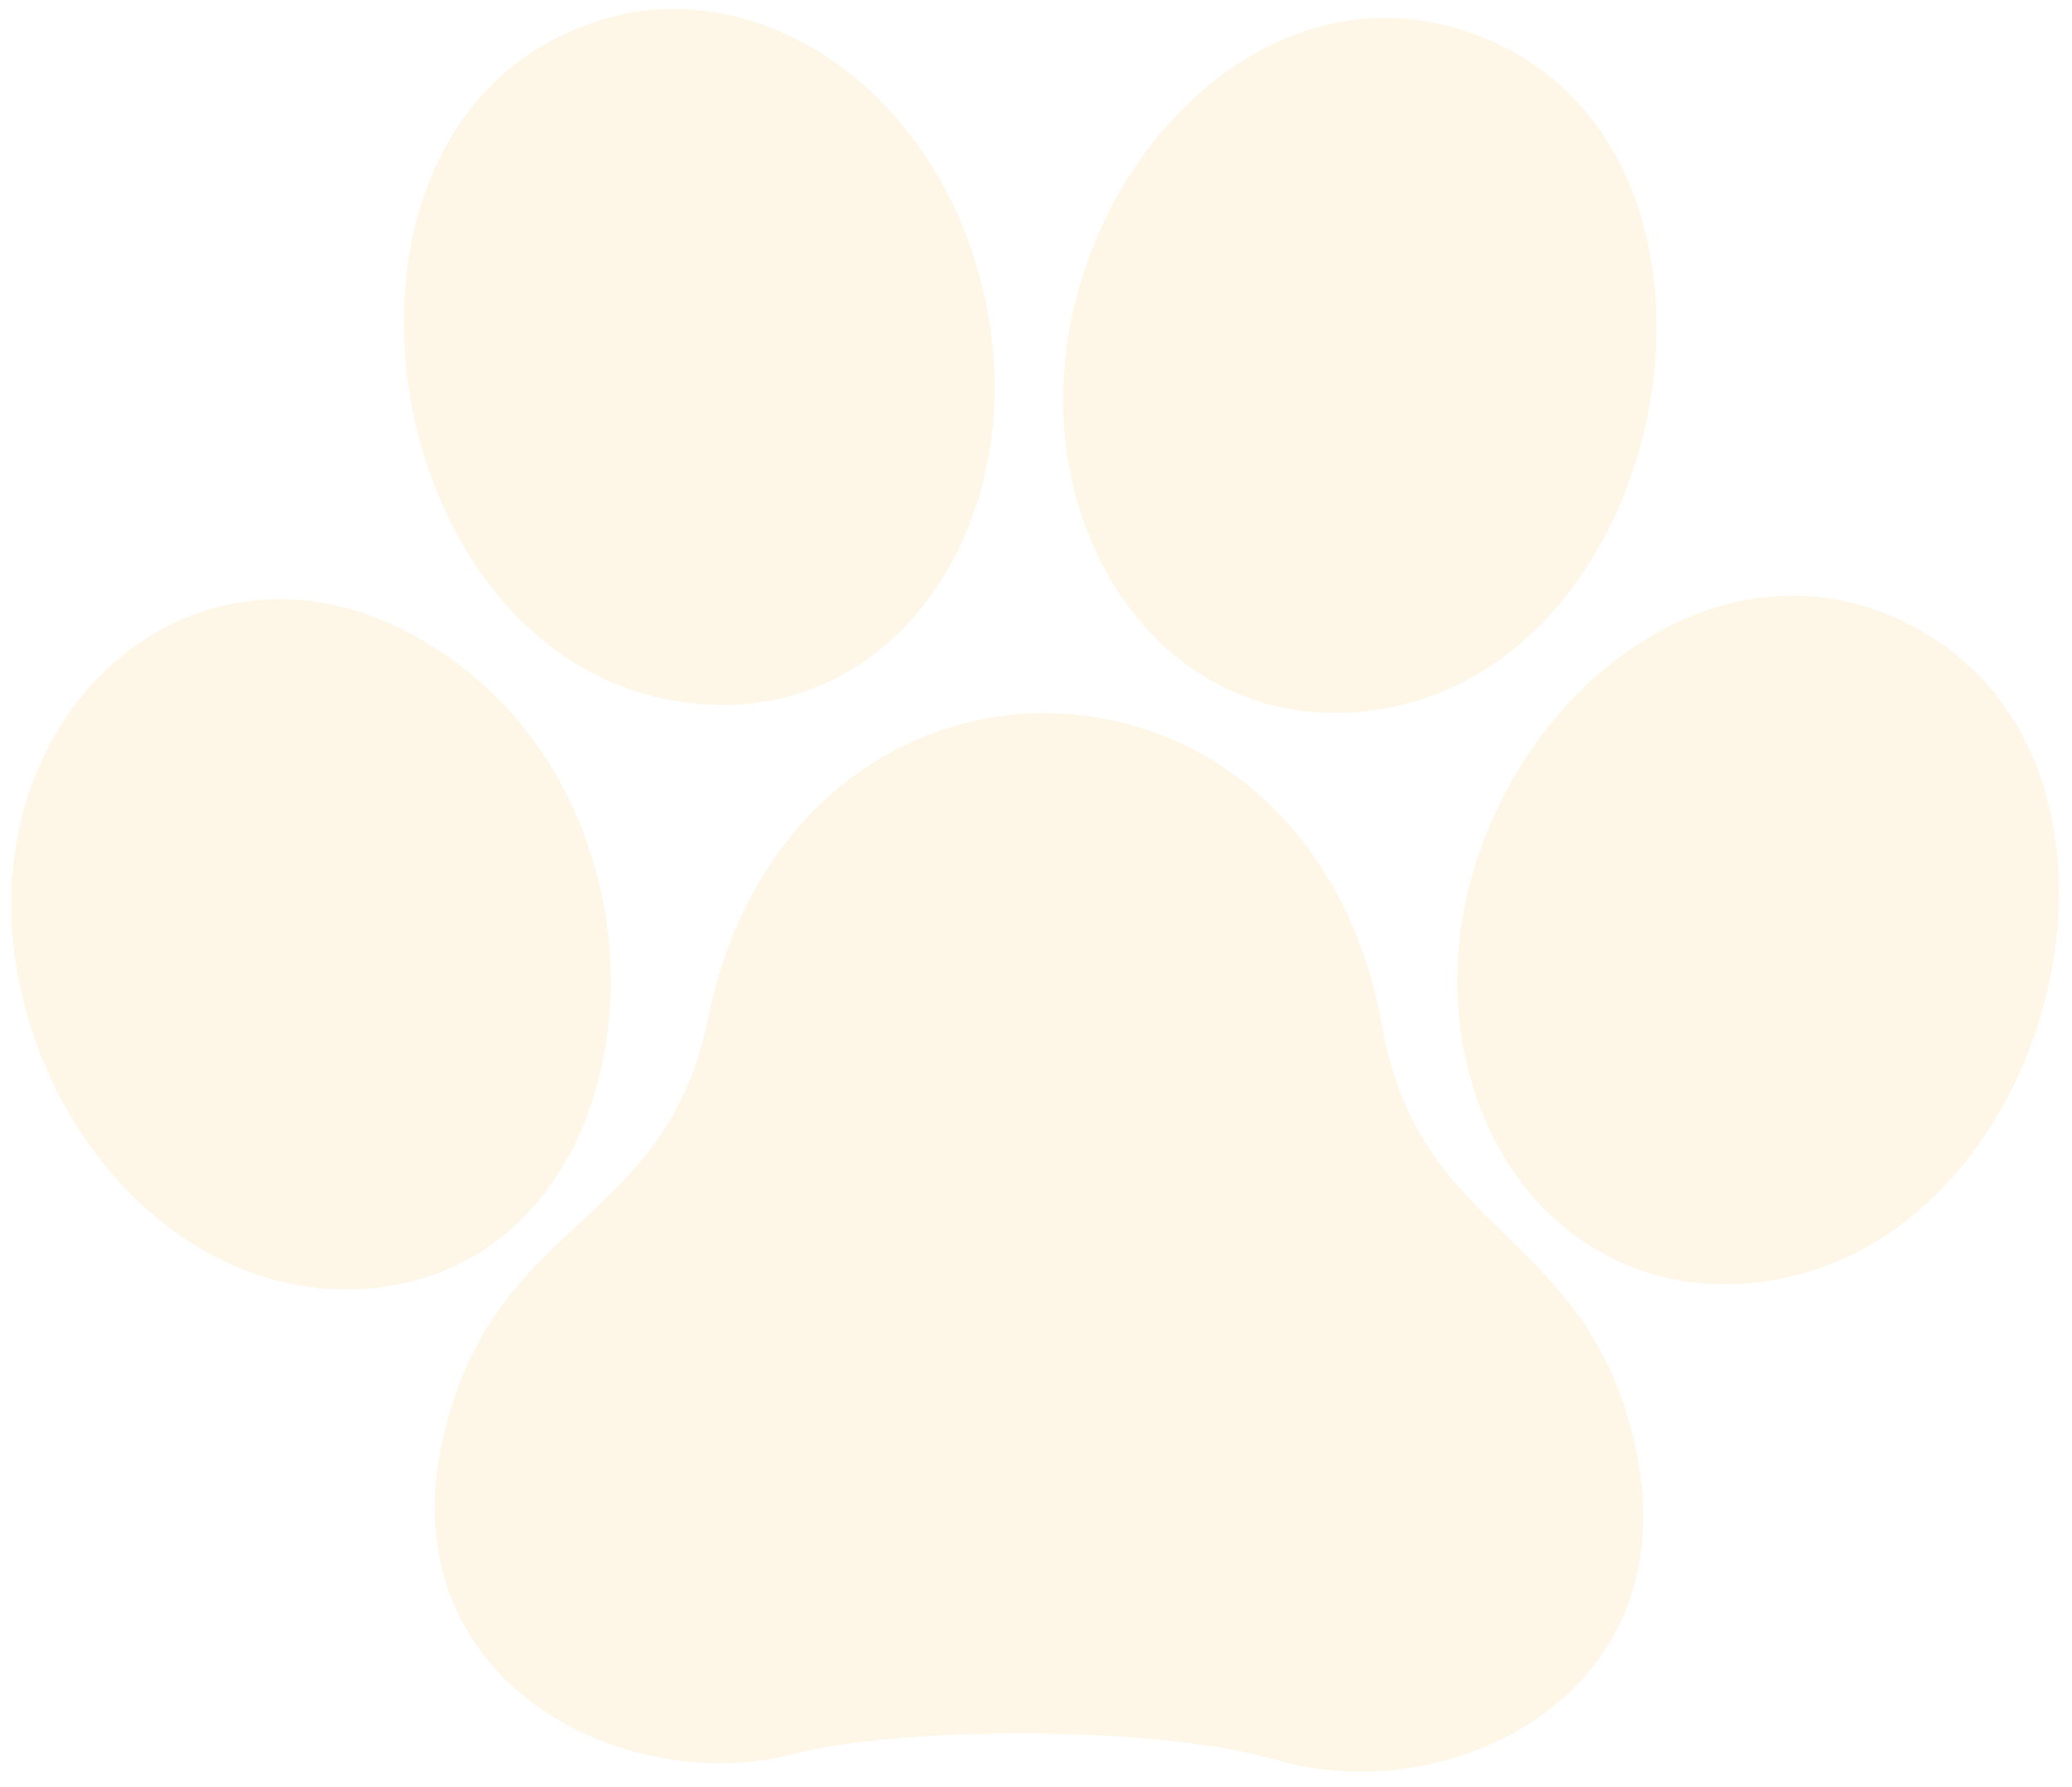 <svg width="254" height="219" viewBox="0 0 254 219" fill="none" xmlns="http://www.w3.org/2000/svg">
<path d="M51.958 78.585C87.121 99.356 80.308 158.548 41.878 158.043C25.303 157.825 11.122 145.185 4.944 129.182C-9.323 92.222 21.769 60.745 51.958 78.585Z" fill="#FAC663" fill-opacity="0.15"/>
<path d="M88.249 86.402C45.74 85.844 33.96 13.54 74.502 2.211C92.972 -2.949 113.725 10.287 120.134 34.067C127.325 60.722 112.147 86.716 88.249 86.402Z" fill="#FAC663" fill-opacity="0.15"/>
<path d="M97.495 214.952C103.42 213.398 113.911 212.486 124.88 212.478C136.475 212.461 148.601 213.45 156.425 215.726C177.557 221.909 206.605 208.003 200.662 178.252C195.166 150.747 174.101 152.033 169.466 125.975C164.797 99.639 145.477 86.705 126.523 87.447C108.98 88.136 91.752 100.545 86.782 124.894C81.493 150.84 60.513 148.987 54.304 176.328C47.559 205.937 76.292 220.525 97.495 214.952Z" fill="#FAC663" fill-opacity="0.15"/>
<path d="M163.064 87.388C151.04 87.23 140.805 80.115 135.207 69.359C118.566 37.374 147.16 -6.226 179.021 3.61C219.32 16.034 205.549 87.946 163.064 87.388Z" fill="#FAC663" fill-opacity="0.15"/>
<path d="M181.639 136.257C168.428 102.704 201.317 62.363 232.048 75.596C269.064 91.534 251.773 157.95 210.849 157.412C197.715 157.239 186.66 149.013 181.639 136.257Z" fill="#FAC663" fill-opacity="0.15"/>
</svg>

